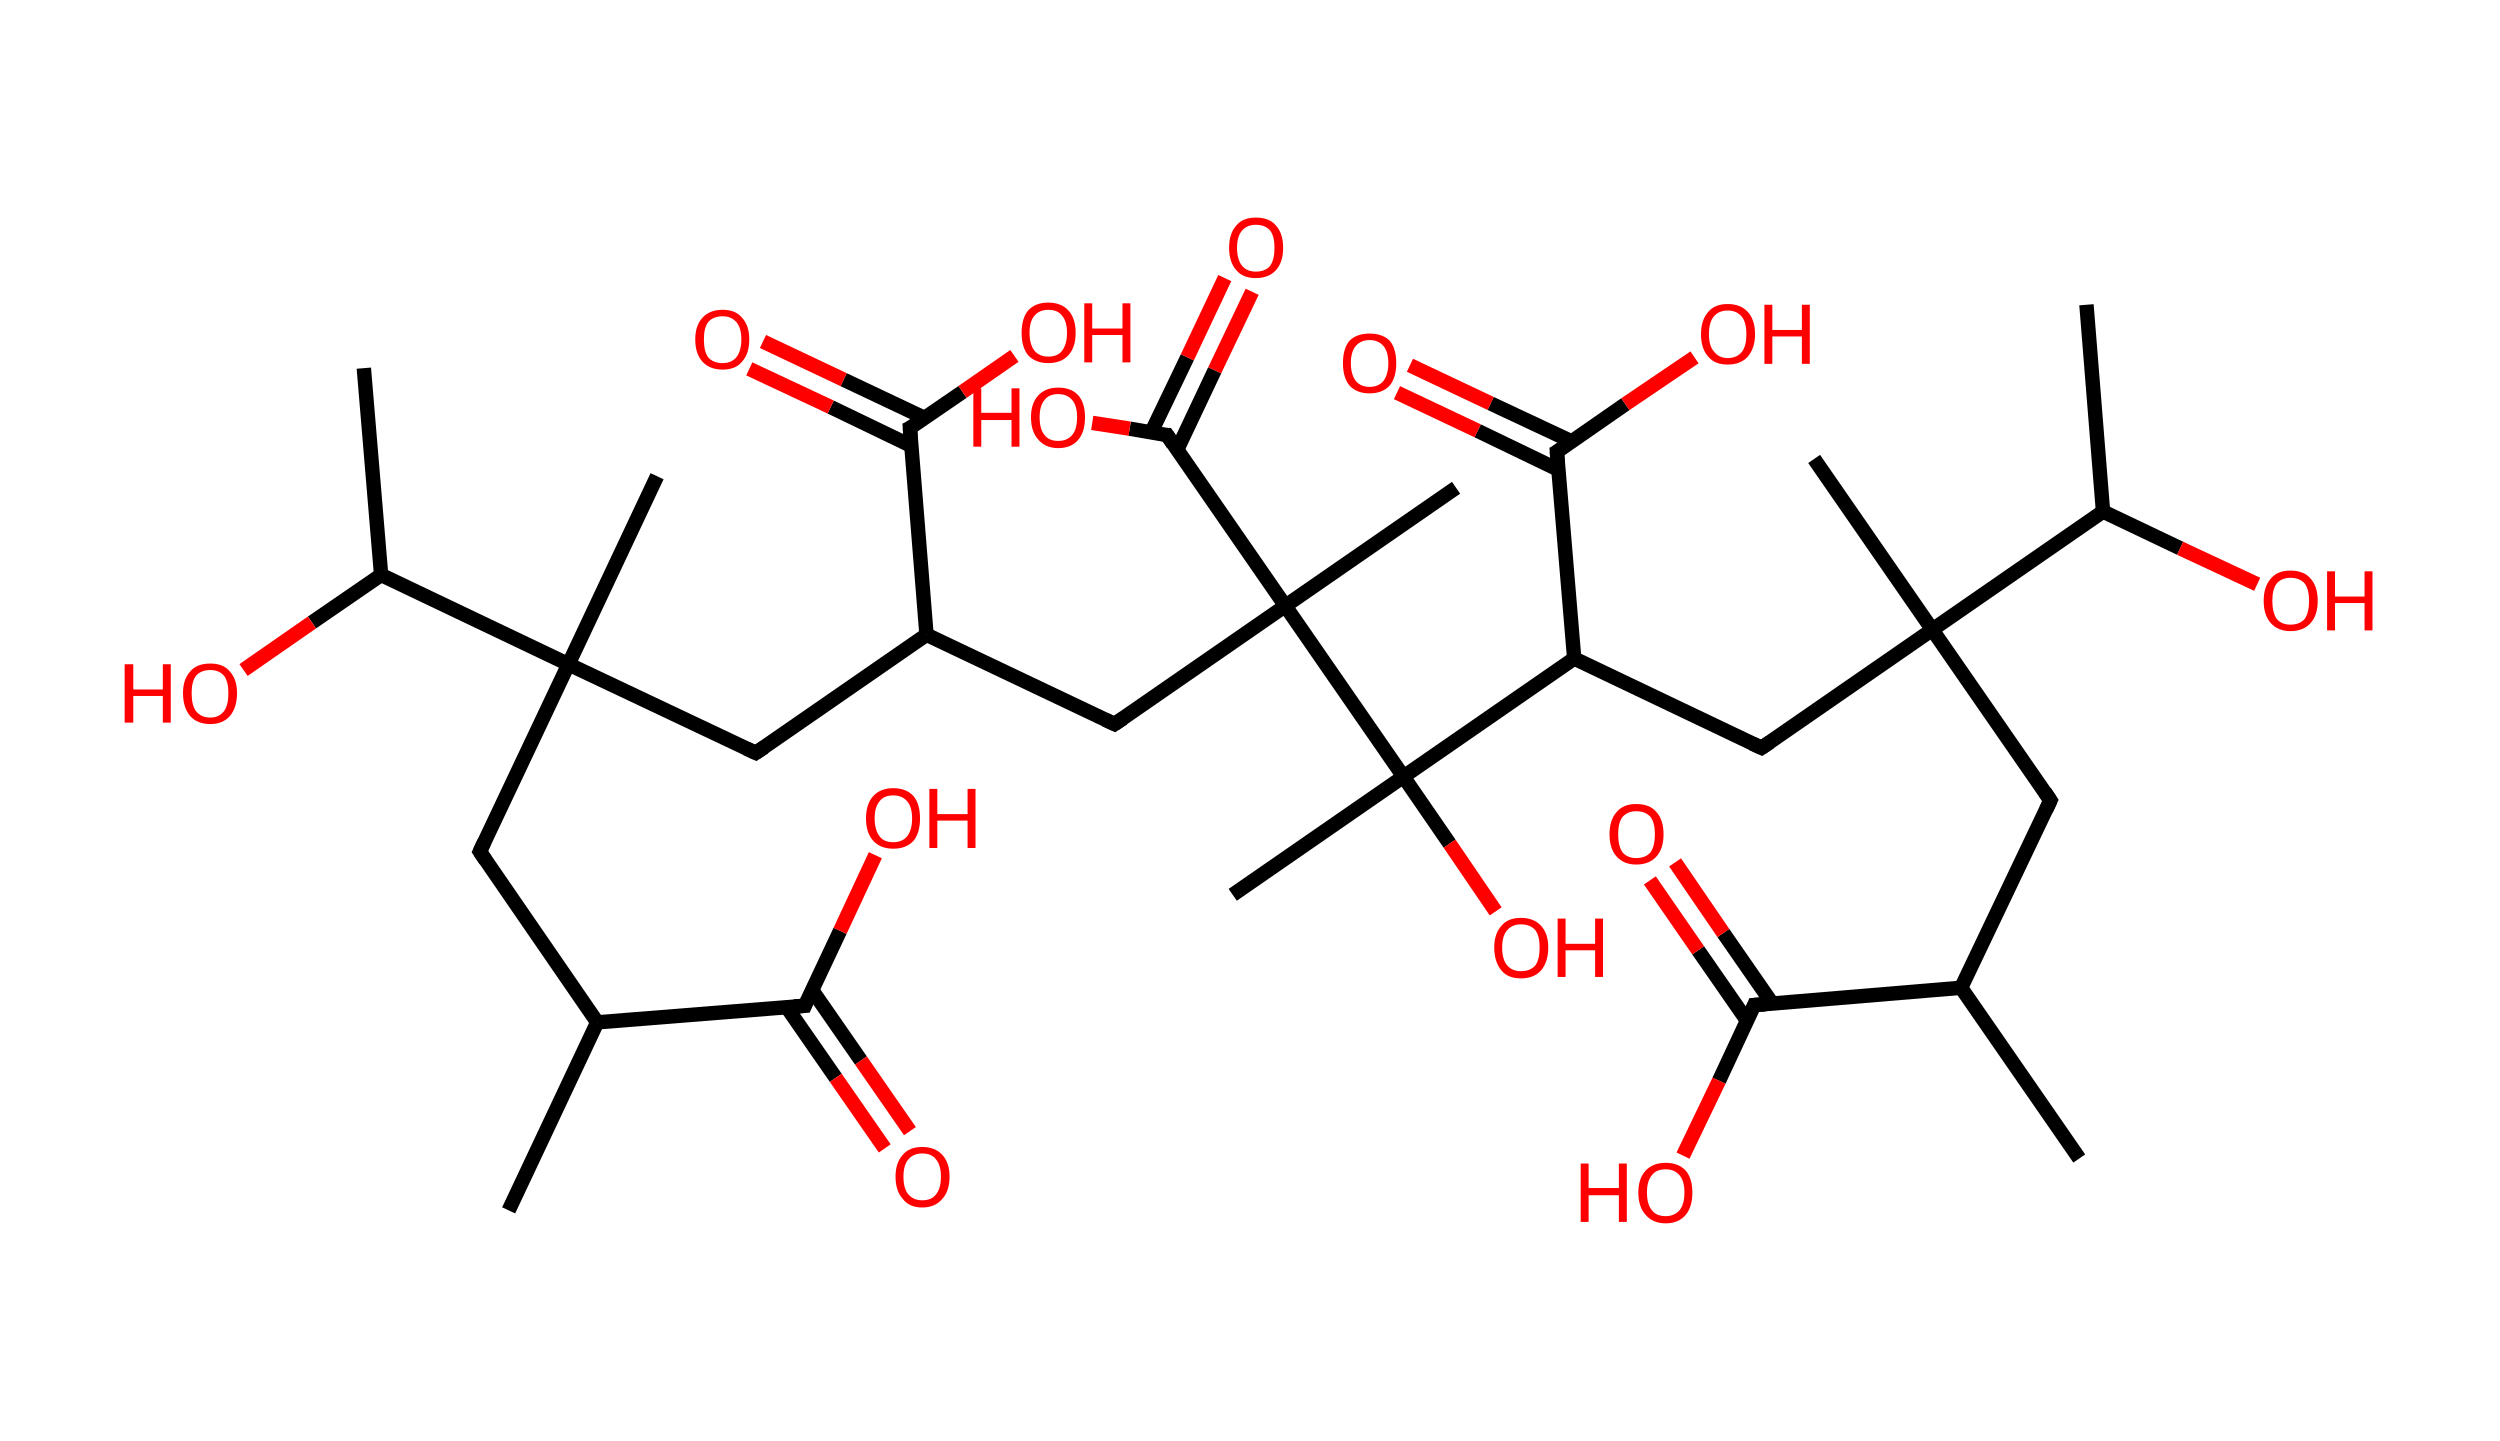 <?xml version='1.0' encoding='ASCII' standalone='yes'?>
<svg xmlns="http://www.w3.org/2000/svg" xmlns:rdkit="http://www.rdkit.org/xml" xmlns:xlink="http://www.w3.org/1999/xlink" version="1.1" baseProfile="full" xml:space="preserve" width="347px" height="200px" viewBox="0 0 347 200">
<!-- END OF HEADER -->
<rect style="opacity:1.0;fill:#FFFFFF;stroke:none" width="347.0" height="200.0" x="0.0" y="0.0"> </rect>
<path class="bond-0 atom-0 atom-1" d="M 70.6,168.0 L 82.9,141.9" style="fill:none;fill-rule:evenodd;stroke:#000000;stroke-width:2.0px;stroke-linecap:butt;stroke-linejoin:miter;stroke-opacity:1"/>
<path class="bond-1 atom-1 atom-2" d="M 82.9,141.9 L 66.6,118.2" style="fill:none;fill-rule:evenodd;stroke:#000000;stroke-width:2.0px;stroke-linecap:butt;stroke-linejoin:miter;stroke-opacity:1"/>
<path class="bond-2 atom-2 atom-3" d="M 66.6,118.2 L 78.9,92.2" style="fill:none;fill-rule:evenodd;stroke:#000000;stroke-width:2.0px;stroke-linecap:butt;stroke-linejoin:miter;stroke-opacity:1"/>
<path class="bond-3 atom-3 atom-4" d="M 78.9,92.2 L 91.2,66.1" style="fill:none;fill-rule:evenodd;stroke:#000000;stroke-width:2.0px;stroke-linecap:butt;stroke-linejoin:miter;stroke-opacity:1"/>
<path class="bond-4 atom-3 atom-5" d="M 78.9,92.2 L 104.9,104.5" style="fill:none;fill-rule:evenodd;stroke:#000000;stroke-width:2.0px;stroke-linecap:butt;stroke-linejoin:miter;stroke-opacity:1"/>
<path class="bond-5 atom-5 atom-6" d="M 104.9,104.5 L 128.6,88.1" style="fill:none;fill-rule:evenodd;stroke:#000000;stroke-width:2.0px;stroke-linecap:butt;stroke-linejoin:miter;stroke-opacity:1"/>
<path class="bond-6 atom-6 atom-7" d="M 128.6,88.1 L 154.7,100.5" style="fill:none;fill-rule:evenodd;stroke:#000000;stroke-width:2.0px;stroke-linecap:butt;stroke-linejoin:miter;stroke-opacity:1"/>
<path class="bond-7 atom-7 atom-8" d="M 154.7,100.5 L 178.4,84.1" style="fill:none;fill-rule:evenodd;stroke:#000000;stroke-width:2.0px;stroke-linecap:butt;stroke-linejoin:miter;stroke-opacity:1"/>
<path class="bond-8 atom-8 atom-9" d="M 178.4,84.1 L 202.1,67.7" style="fill:none;fill-rule:evenodd;stroke:#000000;stroke-width:2.0px;stroke-linecap:butt;stroke-linejoin:miter;stroke-opacity:1"/>
<path class="bond-9 atom-8 atom-10" d="M 178.4,84.1 L 162.0,60.4" style="fill:none;fill-rule:evenodd;stroke:#000000;stroke-width:2.0px;stroke-linecap:butt;stroke-linejoin:miter;stroke-opacity:1"/>
<path class="bond-10 atom-10 atom-11" d="M 163.4,62.4 L 168.6,51.4" style="fill:none;fill-rule:evenodd;stroke:#000000;stroke-width:2.0px;stroke-linecap:butt;stroke-linejoin:miter;stroke-opacity:1"/>
<path class="bond-10 atom-10 atom-11" d="M 168.6,51.4 L 173.8,40.5" style="fill:none;fill-rule:evenodd;stroke:#FF0000;stroke-width:2.0px;stroke-linecap:butt;stroke-linejoin:miter;stroke-opacity:1"/>
<path class="bond-10 atom-10 atom-11" d="M 159.8,60.0 L 164.8,49.6" style="fill:none;fill-rule:evenodd;stroke:#000000;stroke-width:2.0px;stroke-linecap:butt;stroke-linejoin:miter;stroke-opacity:1"/>
<path class="bond-10 atom-10 atom-11" d="M 164.8,49.6 L 170.0,38.6" style="fill:none;fill-rule:evenodd;stroke:#FF0000;stroke-width:2.0px;stroke-linecap:butt;stroke-linejoin:miter;stroke-opacity:1"/>
<path class="bond-11 atom-10 atom-12" d="M 162.0,60.4 L 156.8,59.5" style="fill:none;fill-rule:evenodd;stroke:#000000;stroke-width:2.0px;stroke-linecap:butt;stroke-linejoin:miter;stroke-opacity:1"/>
<path class="bond-11 atom-10 atom-12" d="M 156.8,59.5 L 151.6,58.7" style="fill:none;fill-rule:evenodd;stroke:#FF0000;stroke-width:2.0px;stroke-linecap:butt;stroke-linejoin:miter;stroke-opacity:1"/>
<path class="bond-12 atom-8 atom-13" d="M 178.4,84.1 L 194.8,107.8" style="fill:none;fill-rule:evenodd;stroke:#000000;stroke-width:2.0px;stroke-linecap:butt;stroke-linejoin:miter;stroke-opacity:1"/>
<path class="bond-13 atom-13 atom-14" d="M 194.8,107.8 L 171.1,124.2" style="fill:none;fill-rule:evenodd;stroke:#000000;stroke-width:2.0px;stroke-linecap:butt;stroke-linejoin:miter;stroke-opacity:1"/>
<path class="bond-14 atom-13 atom-15" d="M 194.8,107.8 L 201.2,117.1" style="fill:none;fill-rule:evenodd;stroke:#000000;stroke-width:2.0px;stroke-linecap:butt;stroke-linejoin:miter;stroke-opacity:1"/>
<path class="bond-14 atom-13 atom-15" d="M 201.2,117.1 L 207.6,126.5" style="fill:none;fill-rule:evenodd;stroke:#FF0000;stroke-width:2.0px;stroke-linecap:butt;stroke-linejoin:miter;stroke-opacity:1"/>
<path class="bond-15 atom-13 atom-16" d="M 194.8,107.8 L 218.5,91.4" style="fill:none;fill-rule:evenodd;stroke:#000000;stroke-width:2.0px;stroke-linecap:butt;stroke-linejoin:miter;stroke-opacity:1"/>
<path class="bond-16 atom-16 atom-17" d="M 218.5,91.4 L 244.5,103.8" style="fill:none;fill-rule:evenodd;stroke:#000000;stroke-width:2.0px;stroke-linecap:butt;stroke-linejoin:miter;stroke-opacity:1"/>
<path class="bond-17 atom-17 atom-18" d="M 244.5,103.8 L 268.2,87.4" style="fill:none;fill-rule:evenodd;stroke:#000000;stroke-width:2.0px;stroke-linecap:butt;stroke-linejoin:miter;stroke-opacity:1"/>
<path class="bond-18 atom-18 atom-19" d="M 268.2,87.4 L 251.8,63.7" style="fill:none;fill-rule:evenodd;stroke:#000000;stroke-width:2.0px;stroke-linecap:butt;stroke-linejoin:miter;stroke-opacity:1"/>
<path class="bond-19 atom-18 atom-20" d="M 268.2,87.4 L 284.6,111.1" style="fill:none;fill-rule:evenodd;stroke:#000000;stroke-width:2.0px;stroke-linecap:butt;stroke-linejoin:miter;stroke-opacity:1"/>
<path class="bond-20 atom-20 atom-21" d="M 284.6,111.1 L 272.2,137.1" style="fill:none;fill-rule:evenodd;stroke:#000000;stroke-width:2.0px;stroke-linecap:butt;stroke-linejoin:miter;stroke-opacity:1"/>
<path class="bond-21 atom-21 atom-22" d="M 272.2,137.1 L 288.6,160.8" style="fill:none;fill-rule:evenodd;stroke:#000000;stroke-width:2.0px;stroke-linecap:butt;stroke-linejoin:miter;stroke-opacity:1"/>
<path class="bond-22 atom-21 atom-23" d="M 272.2,137.1 L 243.5,139.5" style="fill:none;fill-rule:evenodd;stroke:#000000;stroke-width:2.0px;stroke-linecap:butt;stroke-linejoin:miter;stroke-opacity:1"/>
<path class="bond-23 atom-23 atom-24" d="M 246.0,139.3 L 239.2,129.5" style="fill:none;fill-rule:evenodd;stroke:#000000;stroke-width:2.0px;stroke-linecap:butt;stroke-linejoin:miter;stroke-opacity:1"/>
<path class="bond-23 atom-23 atom-24" d="M 239.2,129.5 L 232.5,119.7" style="fill:none;fill-rule:evenodd;stroke:#FF0000;stroke-width:2.0px;stroke-linecap:butt;stroke-linejoin:miter;stroke-opacity:1"/>
<path class="bond-23 atom-23 atom-24" d="M 242.5,141.7 L 235.7,131.9" style="fill:none;fill-rule:evenodd;stroke:#000000;stroke-width:2.0px;stroke-linecap:butt;stroke-linejoin:miter;stroke-opacity:1"/>
<path class="bond-23 atom-23 atom-24" d="M 235.7,131.9 L 229.0,122.2" style="fill:none;fill-rule:evenodd;stroke:#FF0000;stroke-width:2.0px;stroke-linecap:butt;stroke-linejoin:miter;stroke-opacity:1"/>
<path class="bond-24 atom-23 atom-25" d="M 243.5,139.5 L 238.6,150.0" style="fill:none;fill-rule:evenodd;stroke:#000000;stroke-width:2.0px;stroke-linecap:butt;stroke-linejoin:miter;stroke-opacity:1"/>
<path class="bond-24 atom-23 atom-25" d="M 238.6,150.0 L 233.6,160.4" style="fill:none;fill-rule:evenodd;stroke:#FF0000;stroke-width:2.0px;stroke-linecap:butt;stroke-linejoin:miter;stroke-opacity:1"/>
<path class="bond-25 atom-18 atom-26" d="M 268.2,87.4 L 291.9,71.0" style="fill:none;fill-rule:evenodd;stroke:#000000;stroke-width:2.0px;stroke-linecap:butt;stroke-linejoin:miter;stroke-opacity:1"/>
<path class="bond-26 atom-26 atom-27" d="M 291.9,71.0 L 289.6,42.3" style="fill:none;fill-rule:evenodd;stroke:#000000;stroke-width:2.0px;stroke-linecap:butt;stroke-linejoin:miter;stroke-opacity:1"/>
<path class="bond-27 atom-26 atom-28" d="M 291.9,71.0 L 302.6,76.1" style="fill:none;fill-rule:evenodd;stroke:#000000;stroke-width:2.0px;stroke-linecap:butt;stroke-linejoin:miter;stroke-opacity:1"/>
<path class="bond-27 atom-26 atom-28" d="M 302.6,76.1 L 313.3,81.1" style="fill:none;fill-rule:evenodd;stroke:#FF0000;stroke-width:2.0px;stroke-linecap:butt;stroke-linejoin:miter;stroke-opacity:1"/>
<path class="bond-28 atom-16 atom-29" d="M 218.5,91.4 L 216.1,62.7" style="fill:none;fill-rule:evenodd;stroke:#000000;stroke-width:2.0px;stroke-linecap:butt;stroke-linejoin:miter;stroke-opacity:1"/>
<path class="bond-29 atom-29 atom-30" d="M 218.2,61.3 L 206.9,56.0" style="fill:none;fill-rule:evenodd;stroke:#000000;stroke-width:2.0px;stroke-linecap:butt;stroke-linejoin:miter;stroke-opacity:1"/>
<path class="bond-29 atom-29 atom-30" d="M 206.9,56.0 L 195.7,50.7" style="fill:none;fill-rule:evenodd;stroke:#FF0000;stroke-width:2.0px;stroke-linecap:butt;stroke-linejoin:miter;stroke-opacity:1"/>
<path class="bond-29 atom-29 atom-30" d="M 216.3,65.2 L 205.1,59.8" style="fill:none;fill-rule:evenodd;stroke:#000000;stroke-width:2.0px;stroke-linecap:butt;stroke-linejoin:miter;stroke-opacity:1"/>
<path class="bond-29 atom-29 atom-30" d="M 205.1,59.8 L 193.9,54.5" style="fill:none;fill-rule:evenodd;stroke:#FF0000;stroke-width:2.0px;stroke-linecap:butt;stroke-linejoin:miter;stroke-opacity:1"/>
<path class="bond-30 atom-29 atom-31" d="M 216.1,62.7 L 225.6,56.1" style="fill:none;fill-rule:evenodd;stroke:#000000;stroke-width:2.0px;stroke-linecap:butt;stroke-linejoin:miter;stroke-opacity:1"/>
<path class="bond-30 atom-29 atom-31" d="M 225.6,56.1 L 235.2,49.6" style="fill:none;fill-rule:evenodd;stroke:#FF0000;stroke-width:2.0px;stroke-linecap:butt;stroke-linejoin:miter;stroke-opacity:1"/>
<path class="bond-31 atom-6 atom-32" d="M 128.6,88.1 L 126.3,59.4" style="fill:none;fill-rule:evenodd;stroke:#000000;stroke-width:2.0px;stroke-linecap:butt;stroke-linejoin:miter;stroke-opacity:1"/>
<path class="bond-32 atom-32 atom-33" d="M 128.3,58.0 L 117.1,52.7" style="fill:none;fill-rule:evenodd;stroke:#000000;stroke-width:2.0px;stroke-linecap:butt;stroke-linejoin:miter;stroke-opacity:1"/>
<path class="bond-32 atom-32 atom-33" d="M 117.1,52.7 L 105.9,47.4" style="fill:none;fill-rule:evenodd;stroke:#FF0000;stroke-width:2.0px;stroke-linecap:butt;stroke-linejoin:miter;stroke-opacity:1"/>
<path class="bond-32 atom-32 atom-33" d="M 126.5,61.9 L 115.3,56.5" style="fill:none;fill-rule:evenodd;stroke:#000000;stroke-width:2.0px;stroke-linecap:butt;stroke-linejoin:miter;stroke-opacity:1"/>
<path class="bond-32 atom-32 atom-33" d="M 115.3,56.5 L 104.0,51.2" style="fill:none;fill-rule:evenodd;stroke:#FF0000;stroke-width:2.0px;stroke-linecap:butt;stroke-linejoin:miter;stroke-opacity:1"/>
<path class="bond-33 atom-32 atom-34" d="M 126.3,59.4 L 133.6,54.4" style="fill:none;fill-rule:evenodd;stroke:#000000;stroke-width:2.0px;stroke-linecap:butt;stroke-linejoin:miter;stroke-opacity:1"/>
<path class="bond-33 atom-32 atom-34" d="M 133.6,54.4 L 140.8,49.4" style="fill:none;fill-rule:evenodd;stroke:#FF0000;stroke-width:2.0px;stroke-linecap:butt;stroke-linejoin:miter;stroke-opacity:1"/>
<path class="bond-34 atom-3 atom-35" d="M 78.9,92.2 L 52.9,79.8" style="fill:none;fill-rule:evenodd;stroke:#000000;stroke-width:2.0px;stroke-linecap:butt;stroke-linejoin:miter;stroke-opacity:1"/>
<path class="bond-35 atom-35 atom-36" d="M 52.9,79.8 L 50.5,51.1" style="fill:none;fill-rule:evenodd;stroke:#000000;stroke-width:2.0px;stroke-linecap:butt;stroke-linejoin:miter;stroke-opacity:1"/>
<path class="bond-36 atom-35 atom-37" d="M 52.9,79.8 L 43.3,86.4" style="fill:none;fill-rule:evenodd;stroke:#000000;stroke-width:2.0px;stroke-linecap:butt;stroke-linejoin:miter;stroke-opacity:1"/>
<path class="bond-36 atom-35 atom-37" d="M 43.3,86.4 L 33.8,93.0" style="fill:none;fill-rule:evenodd;stroke:#FF0000;stroke-width:2.0px;stroke-linecap:butt;stroke-linejoin:miter;stroke-opacity:1"/>
<path class="bond-37 atom-1 atom-38" d="M 82.9,141.9 L 111.7,139.6" style="fill:none;fill-rule:evenodd;stroke:#000000;stroke-width:2.0px;stroke-linecap:butt;stroke-linejoin:miter;stroke-opacity:1"/>
<path class="bond-38 atom-38 atom-39" d="M 109.2,139.8 L 116.0,149.6" style="fill:none;fill-rule:evenodd;stroke:#000000;stroke-width:2.0px;stroke-linecap:butt;stroke-linejoin:miter;stroke-opacity:1"/>
<path class="bond-38 atom-38 atom-39" d="M 116.0,149.6 L 122.8,159.4" style="fill:none;fill-rule:evenodd;stroke:#FF0000;stroke-width:2.0px;stroke-linecap:butt;stroke-linejoin:miter;stroke-opacity:1"/>
<path class="bond-38 atom-38 atom-39" d="M 112.7,137.4 L 119.5,147.2" style="fill:none;fill-rule:evenodd;stroke:#000000;stroke-width:2.0px;stroke-linecap:butt;stroke-linejoin:miter;stroke-opacity:1"/>
<path class="bond-38 atom-38 atom-39" d="M 119.5,147.2 L 126.3,157.0" style="fill:none;fill-rule:evenodd;stroke:#FF0000;stroke-width:2.0px;stroke-linecap:butt;stroke-linejoin:miter;stroke-opacity:1"/>
<path class="bond-39 atom-38 atom-40" d="M 111.7,139.6 L 116.6,129.2" style="fill:none;fill-rule:evenodd;stroke:#000000;stroke-width:2.0px;stroke-linecap:butt;stroke-linejoin:miter;stroke-opacity:1"/>
<path class="bond-39 atom-38 atom-40" d="M 116.6,129.2 L 121.5,118.7" style="fill:none;fill-rule:evenodd;stroke:#FF0000;stroke-width:2.0px;stroke-linecap:butt;stroke-linejoin:miter;stroke-opacity:1"/>
<path d="M 67.4,119.4 L 66.6,118.2 L 67.2,116.9" style="fill:none;stroke:#000000;stroke-width:2.0px;stroke-linecap:butt;stroke-linejoin:miter;stroke-opacity:1;"/>
<path d="M 103.6,103.9 L 104.9,104.5 L 106.1,103.7" style="fill:none;stroke:#000000;stroke-width:2.0px;stroke-linecap:butt;stroke-linejoin:miter;stroke-opacity:1;"/>
<path d="M 153.4,99.9 L 154.7,100.5 L 155.9,99.7" style="fill:none;stroke:#000000;stroke-width:2.0px;stroke-linecap:butt;stroke-linejoin:miter;stroke-opacity:1;"/>
<path d="M 162.8,61.6 L 162.0,60.4 L 161.7,60.4" style="fill:none;stroke:#000000;stroke-width:2.0px;stroke-linecap:butt;stroke-linejoin:miter;stroke-opacity:1;"/>
<path d="M 243.2,103.2 L 244.5,103.8 L 245.7,103.0" style="fill:none;stroke:#000000;stroke-width:2.0px;stroke-linecap:butt;stroke-linejoin:miter;stroke-opacity:1;"/>
<path d="M 283.8,109.9 L 284.6,111.1 L 284.0,112.4" style="fill:none;stroke:#000000;stroke-width:2.0px;stroke-linecap:butt;stroke-linejoin:miter;stroke-opacity:1;"/>
<path d="M 245.0,139.4 L 243.5,139.5 L 243.3,140.0" style="fill:none;stroke:#000000;stroke-width:2.0px;stroke-linecap:butt;stroke-linejoin:miter;stroke-opacity:1;"/>
<path d="M 216.2,64.2 L 216.1,62.7 L 216.6,62.4" style="fill:none;stroke:#000000;stroke-width:2.0px;stroke-linecap:butt;stroke-linejoin:miter;stroke-opacity:1;"/>
<path d="M 126.4,60.9 L 126.3,59.4 L 126.7,59.2" style="fill:none;stroke:#000000;stroke-width:2.0px;stroke-linecap:butt;stroke-linejoin:miter;stroke-opacity:1;"/>
<path d="M 110.2,139.7 L 111.7,139.6 L 111.9,139.1" style="fill:none;stroke:#000000;stroke-width:2.0px;stroke-linecap:butt;stroke-linejoin:miter;stroke-opacity:1;"/>
<path class="atom-11" d="M 170.6 34.4 Q 170.6 32.4, 171.6 31.3 Q 172.5 30.2, 174.3 30.2 Q 176.2 30.2, 177.1 31.3 Q 178.1 32.4, 178.1 34.4 Q 178.1 36.4, 177.1 37.5 Q 176.1 38.6, 174.3 38.6 Q 172.5 38.6, 171.6 37.5 Q 170.6 36.4, 170.6 34.4 M 174.3 37.7 Q 175.6 37.7, 176.3 36.9 Q 176.9 36.0, 176.9 34.4 Q 176.9 32.8, 176.3 32.0 Q 175.6 31.2, 174.3 31.2 Q 173.1 31.2, 172.4 32.0 Q 171.7 32.8, 171.7 34.4 Q 171.7 36.0, 172.4 36.9 Q 173.1 37.7, 174.3 37.7 " fill="#FF0000"/>
<path class="atom-12" d="M 135.1 53.9 L 136.2 53.9 L 136.2 57.3 L 140.4 57.3 L 140.4 53.9 L 141.5 53.9 L 141.5 62.0 L 140.4 62.0 L 140.4 58.3 L 136.2 58.3 L 136.2 62.0 L 135.1 62.0 L 135.1 53.9 " fill="#FF0000"/>
<path class="atom-12" d="M 143.1 57.9 Q 143.1 56.0, 144.1 54.9 Q 145.1 53.8, 146.9 53.8 Q 148.7 53.8, 149.7 54.9 Q 150.6 56.0, 150.6 57.9 Q 150.6 59.9, 149.7 61.0 Q 148.7 62.2, 146.9 62.2 Q 145.1 62.2, 144.1 61.0 Q 143.1 59.9, 143.1 57.9 M 146.9 61.2 Q 148.1 61.2, 148.8 60.4 Q 149.5 59.6, 149.5 57.9 Q 149.5 56.3, 148.8 55.5 Q 148.1 54.7, 146.9 54.7 Q 145.6 54.7, 145.0 55.5 Q 144.3 56.3, 144.3 57.9 Q 144.3 59.6, 145.0 60.4 Q 145.6 61.2, 146.9 61.2 " fill="#FF0000"/>
<path class="atom-15" d="M 207.4 131.5 Q 207.4 129.6, 208.4 128.5 Q 209.3 127.4, 211.1 127.4 Q 212.9 127.4, 213.9 128.5 Q 214.9 129.6, 214.9 131.5 Q 214.9 133.5, 213.9 134.7 Q 212.9 135.8, 211.1 135.8 Q 209.3 135.8, 208.4 134.7 Q 207.4 133.5, 207.4 131.5 M 211.1 134.8 Q 212.4 134.8, 213.1 134.0 Q 213.7 133.2, 213.7 131.5 Q 213.7 129.9, 213.1 129.1 Q 212.4 128.3, 211.1 128.3 Q 209.9 128.3, 209.2 129.1 Q 208.5 129.9, 208.5 131.5 Q 208.5 133.2, 209.2 134.0 Q 209.9 134.8, 211.1 134.8 " fill="#FF0000"/>
<path class="atom-15" d="M 216.2 127.5 L 217.3 127.5 L 217.3 131.0 L 221.4 131.0 L 221.4 127.5 L 222.5 127.5 L 222.5 135.6 L 221.4 135.6 L 221.4 131.9 L 217.3 131.9 L 217.3 135.6 L 216.2 135.6 L 216.2 127.5 " fill="#FF0000"/>
<path class="atom-24" d="M 223.4 115.8 Q 223.4 113.8, 224.4 112.7 Q 225.3 111.6, 227.1 111.6 Q 229.0 111.6, 229.9 112.7 Q 230.9 113.8, 230.9 115.8 Q 230.9 117.8, 229.9 118.9 Q 228.9 120.0, 227.1 120.0 Q 225.4 120.0, 224.4 118.9 Q 223.4 117.8, 223.4 115.8 M 227.1 119.1 Q 228.4 119.1, 229.1 118.3 Q 229.7 117.4, 229.7 115.8 Q 229.7 114.2, 229.1 113.4 Q 228.4 112.6, 227.1 112.6 Q 225.9 112.6, 225.2 113.4 Q 224.6 114.2, 224.6 115.8 Q 224.6 117.4, 225.2 118.3 Q 225.9 119.1, 227.1 119.1 " fill="#FF0000"/>
<path class="atom-25" d="M 219.4 161.5 L 220.5 161.5 L 220.5 164.9 L 224.7 164.9 L 224.7 161.5 L 225.8 161.5 L 225.8 169.6 L 224.7 169.6 L 224.7 165.9 L 220.5 165.9 L 220.5 169.6 L 219.4 169.6 L 219.4 161.5 " fill="#FF0000"/>
<path class="atom-25" d="M 227.4 165.5 Q 227.4 163.6, 228.4 162.5 Q 229.4 161.4, 231.2 161.4 Q 233.0 161.4, 234.0 162.5 Q 234.9 163.6, 234.9 165.5 Q 234.9 167.5, 234.0 168.6 Q 233.0 169.8, 231.2 169.8 Q 229.4 169.8, 228.4 168.6 Q 227.4 167.5, 227.4 165.5 M 231.2 168.8 Q 232.4 168.8, 233.1 168.0 Q 233.8 167.2, 233.8 165.5 Q 233.8 163.9, 233.1 163.1 Q 232.4 162.3, 231.2 162.3 Q 229.9 162.3, 229.3 163.1 Q 228.6 163.9, 228.6 165.5 Q 228.6 167.2, 229.3 168.0 Q 229.9 168.8, 231.2 168.8 " fill="#FF0000"/>
<path class="atom-28" d="M 314.2 83.4 Q 314.2 81.4, 315.2 80.3 Q 316.1 79.2, 317.9 79.2 Q 319.8 79.2, 320.7 80.3 Q 321.7 81.4, 321.7 83.4 Q 321.7 85.4, 320.7 86.5 Q 319.7 87.6, 317.9 87.6 Q 316.2 87.6, 315.2 86.5 Q 314.2 85.4, 314.2 83.4 M 317.9 86.7 Q 319.2 86.7, 319.9 85.9 Q 320.5 85.0, 320.5 83.4 Q 320.5 81.8, 319.9 81.0 Q 319.2 80.2, 317.9 80.2 Q 316.7 80.2, 316.0 81.0 Q 315.4 81.8, 315.4 83.4 Q 315.4 85.0, 316.0 85.9 Q 316.7 86.7, 317.9 86.7 " fill="#FF0000"/>
<path class="atom-28" d="M 323.0 79.3 L 324.1 79.3 L 324.1 82.8 L 328.2 82.8 L 328.2 79.3 L 329.3 79.3 L 329.3 87.5 L 328.2 87.5 L 328.2 83.7 L 324.1 83.7 L 324.1 87.5 L 323.0 87.5 L 323.0 79.3 " fill="#FF0000"/>
<path class="atom-30" d="M 186.4 50.4 Q 186.4 48.4, 187.3 47.3 Q 188.3 46.3, 190.1 46.3 Q 191.9 46.3, 192.9 47.3 Q 193.8 48.4, 193.8 50.4 Q 193.8 52.4, 192.9 53.5 Q 191.9 54.6, 190.1 54.6 Q 188.3 54.6, 187.3 53.5 Q 186.4 52.4, 186.4 50.4 M 190.1 53.7 Q 191.3 53.7, 192.0 52.9 Q 192.7 52.0, 192.7 50.4 Q 192.7 48.8, 192.0 48.0 Q 191.3 47.2, 190.1 47.2 Q 188.9 47.2, 188.2 48.0 Q 187.5 48.8, 187.5 50.4 Q 187.5 52.0, 188.2 52.9 Q 188.9 53.7, 190.1 53.7 " fill="#FF0000"/>
<path class="atom-31" d="M 236.1 46.4 Q 236.1 44.4, 237.1 43.3 Q 238.0 42.2, 239.8 42.2 Q 241.6 42.2, 242.6 43.3 Q 243.6 44.4, 243.6 46.4 Q 243.6 48.3, 242.6 49.5 Q 241.6 50.6, 239.8 50.6 Q 238.0 50.6, 237.1 49.5 Q 236.1 48.4, 236.1 46.4 M 239.8 49.7 Q 241.1 49.7, 241.8 48.8 Q 242.4 48.0, 242.4 46.4 Q 242.4 44.8, 241.8 44.0 Q 241.1 43.1, 239.8 43.1 Q 238.6 43.1, 237.9 43.9 Q 237.2 44.7, 237.2 46.4 Q 237.2 48.0, 237.9 48.8 Q 238.6 49.7, 239.8 49.7 " fill="#FF0000"/>
<path class="atom-31" d="M 244.9 42.3 L 246.0 42.3 L 246.0 45.8 L 250.1 45.8 L 250.1 42.3 L 251.2 42.3 L 251.2 50.5 L 250.1 50.5 L 250.1 46.7 L 246.0 46.7 L 246.0 50.5 L 244.9 50.5 L 244.9 42.3 " fill="#FF0000"/>
<path class="atom-33" d="M 96.5 47.1 Q 96.5 45.2, 97.5 44.1 Q 98.5 43.0, 100.3 43.0 Q 102.1 43.0, 103.0 44.1 Q 104.0 45.2, 104.0 47.1 Q 104.0 49.1, 103.0 50.2 Q 102.1 51.3, 100.3 51.3 Q 98.5 51.3, 97.5 50.2 Q 96.5 49.1, 96.5 47.1 M 100.3 50.4 Q 101.5 50.4, 102.2 49.6 Q 102.9 48.7, 102.9 47.1 Q 102.9 45.5, 102.2 44.7 Q 101.5 43.9, 100.3 43.9 Q 99.0 43.9, 98.3 44.7 Q 97.7 45.5, 97.7 47.1 Q 97.7 48.8, 98.3 49.6 Q 99.0 50.4, 100.3 50.4 " fill="#FF0000"/>
<path class="atom-34" d="M 141.8 46.2 Q 141.8 44.2, 142.7 43.1 Q 143.7 42.0, 145.5 42.0 Q 147.3 42.0, 148.3 43.1 Q 149.3 44.2, 149.3 46.2 Q 149.3 48.2, 148.3 49.3 Q 147.3 50.4, 145.5 50.4 Q 143.7 50.4, 142.7 49.3 Q 141.8 48.2, 141.8 46.2 M 145.5 49.5 Q 146.8 49.5, 147.4 48.7 Q 148.1 47.8, 148.1 46.2 Q 148.1 44.6, 147.4 43.8 Q 146.8 43.0, 145.5 43.0 Q 144.3 43.0, 143.6 43.8 Q 142.9 44.6, 142.9 46.2 Q 142.9 47.8, 143.6 48.7 Q 144.3 49.5, 145.5 49.5 " fill="#FF0000"/>
<path class="atom-34" d="M 150.5 42.1 L 151.6 42.1 L 151.6 45.6 L 155.8 45.6 L 155.8 42.1 L 156.9 42.1 L 156.9 50.3 L 155.8 50.3 L 155.8 46.5 L 151.6 46.5 L 151.6 50.3 L 150.5 50.3 L 150.5 42.1 " fill="#FF0000"/>
<path class="atom-37" d="M 17.3 92.2 L 18.5 92.2 L 18.5 95.7 L 22.6 95.7 L 22.6 92.2 L 23.7 92.2 L 23.7 100.3 L 22.6 100.3 L 22.6 96.6 L 18.5 96.6 L 18.5 100.3 L 17.3 100.3 L 17.3 92.2 " fill="#FF0000"/>
<path class="atom-37" d="M 25.4 96.2 Q 25.4 94.3, 26.4 93.2 Q 27.3 92.1, 29.2 92.1 Q 31.0 92.1, 31.9 93.2 Q 32.9 94.3, 32.9 96.2 Q 32.9 98.2, 31.9 99.4 Q 30.9 100.5, 29.2 100.5 Q 27.4 100.5, 26.4 99.4 Q 25.4 98.2, 25.4 96.2 M 29.2 99.6 Q 30.4 99.6, 31.1 98.7 Q 31.7 97.9, 31.7 96.2 Q 31.7 94.6, 31.1 93.8 Q 30.4 93.0, 29.2 93.0 Q 27.9 93.0, 27.2 93.8 Q 26.6 94.6, 26.6 96.2 Q 26.6 97.9, 27.2 98.7 Q 27.9 99.6, 29.2 99.6 " fill="#FF0000"/>
<path class="atom-39" d="M 124.3 163.3 Q 124.3 161.4, 125.3 160.3 Q 126.2 159.2, 128.0 159.2 Q 129.8 159.2, 130.8 160.3 Q 131.8 161.4, 131.8 163.3 Q 131.8 165.3, 130.8 166.4 Q 129.8 167.6, 128.0 167.6 Q 126.2 167.6, 125.3 166.4 Q 124.3 165.3, 124.3 163.3 M 128.0 166.6 Q 129.3 166.6, 129.9 165.8 Q 130.6 165.0, 130.6 163.3 Q 130.6 161.7, 129.9 160.9 Q 129.3 160.1, 128.0 160.1 Q 126.8 160.1, 126.1 160.9 Q 125.4 161.7, 125.4 163.3 Q 125.4 165.0, 126.1 165.8 Q 126.8 166.6, 128.0 166.6 " fill="#FF0000"/>
<path class="atom-40" d="M 120.2 113.6 Q 120.2 111.6, 121.2 110.5 Q 122.2 109.4, 124.0 109.4 Q 125.8 109.4, 126.8 110.5 Q 127.7 111.6, 127.7 113.6 Q 127.7 115.6, 126.8 116.7 Q 125.8 117.8, 124.0 117.8 Q 122.2 117.8, 121.2 116.7 Q 120.2 115.6, 120.2 113.6 M 124.0 116.9 Q 125.2 116.9, 125.9 116.1 Q 126.6 115.2, 126.6 113.6 Q 126.6 112.0, 125.9 111.2 Q 125.2 110.4, 124.0 110.4 Q 122.7 110.4, 122.1 111.2 Q 121.4 112.0, 121.4 113.6 Q 121.4 115.2, 122.1 116.1 Q 122.7 116.9, 124.0 116.9 " fill="#FF0000"/>
<path class="atom-40" d="M 129.0 109.5 L 130.1 109.5 L 130.1 113.0 L 134.3 113.0 L 134.3 109.5 L 135.4 109.5 L 135.4 117.7 L 134.3 117.7 L 134.3 113.9 L 130.1 113.9 L 130.1 117.7 L 129.0 117.7 L 129.0 109.5 " fill="#FF0000"/>
</svg>
